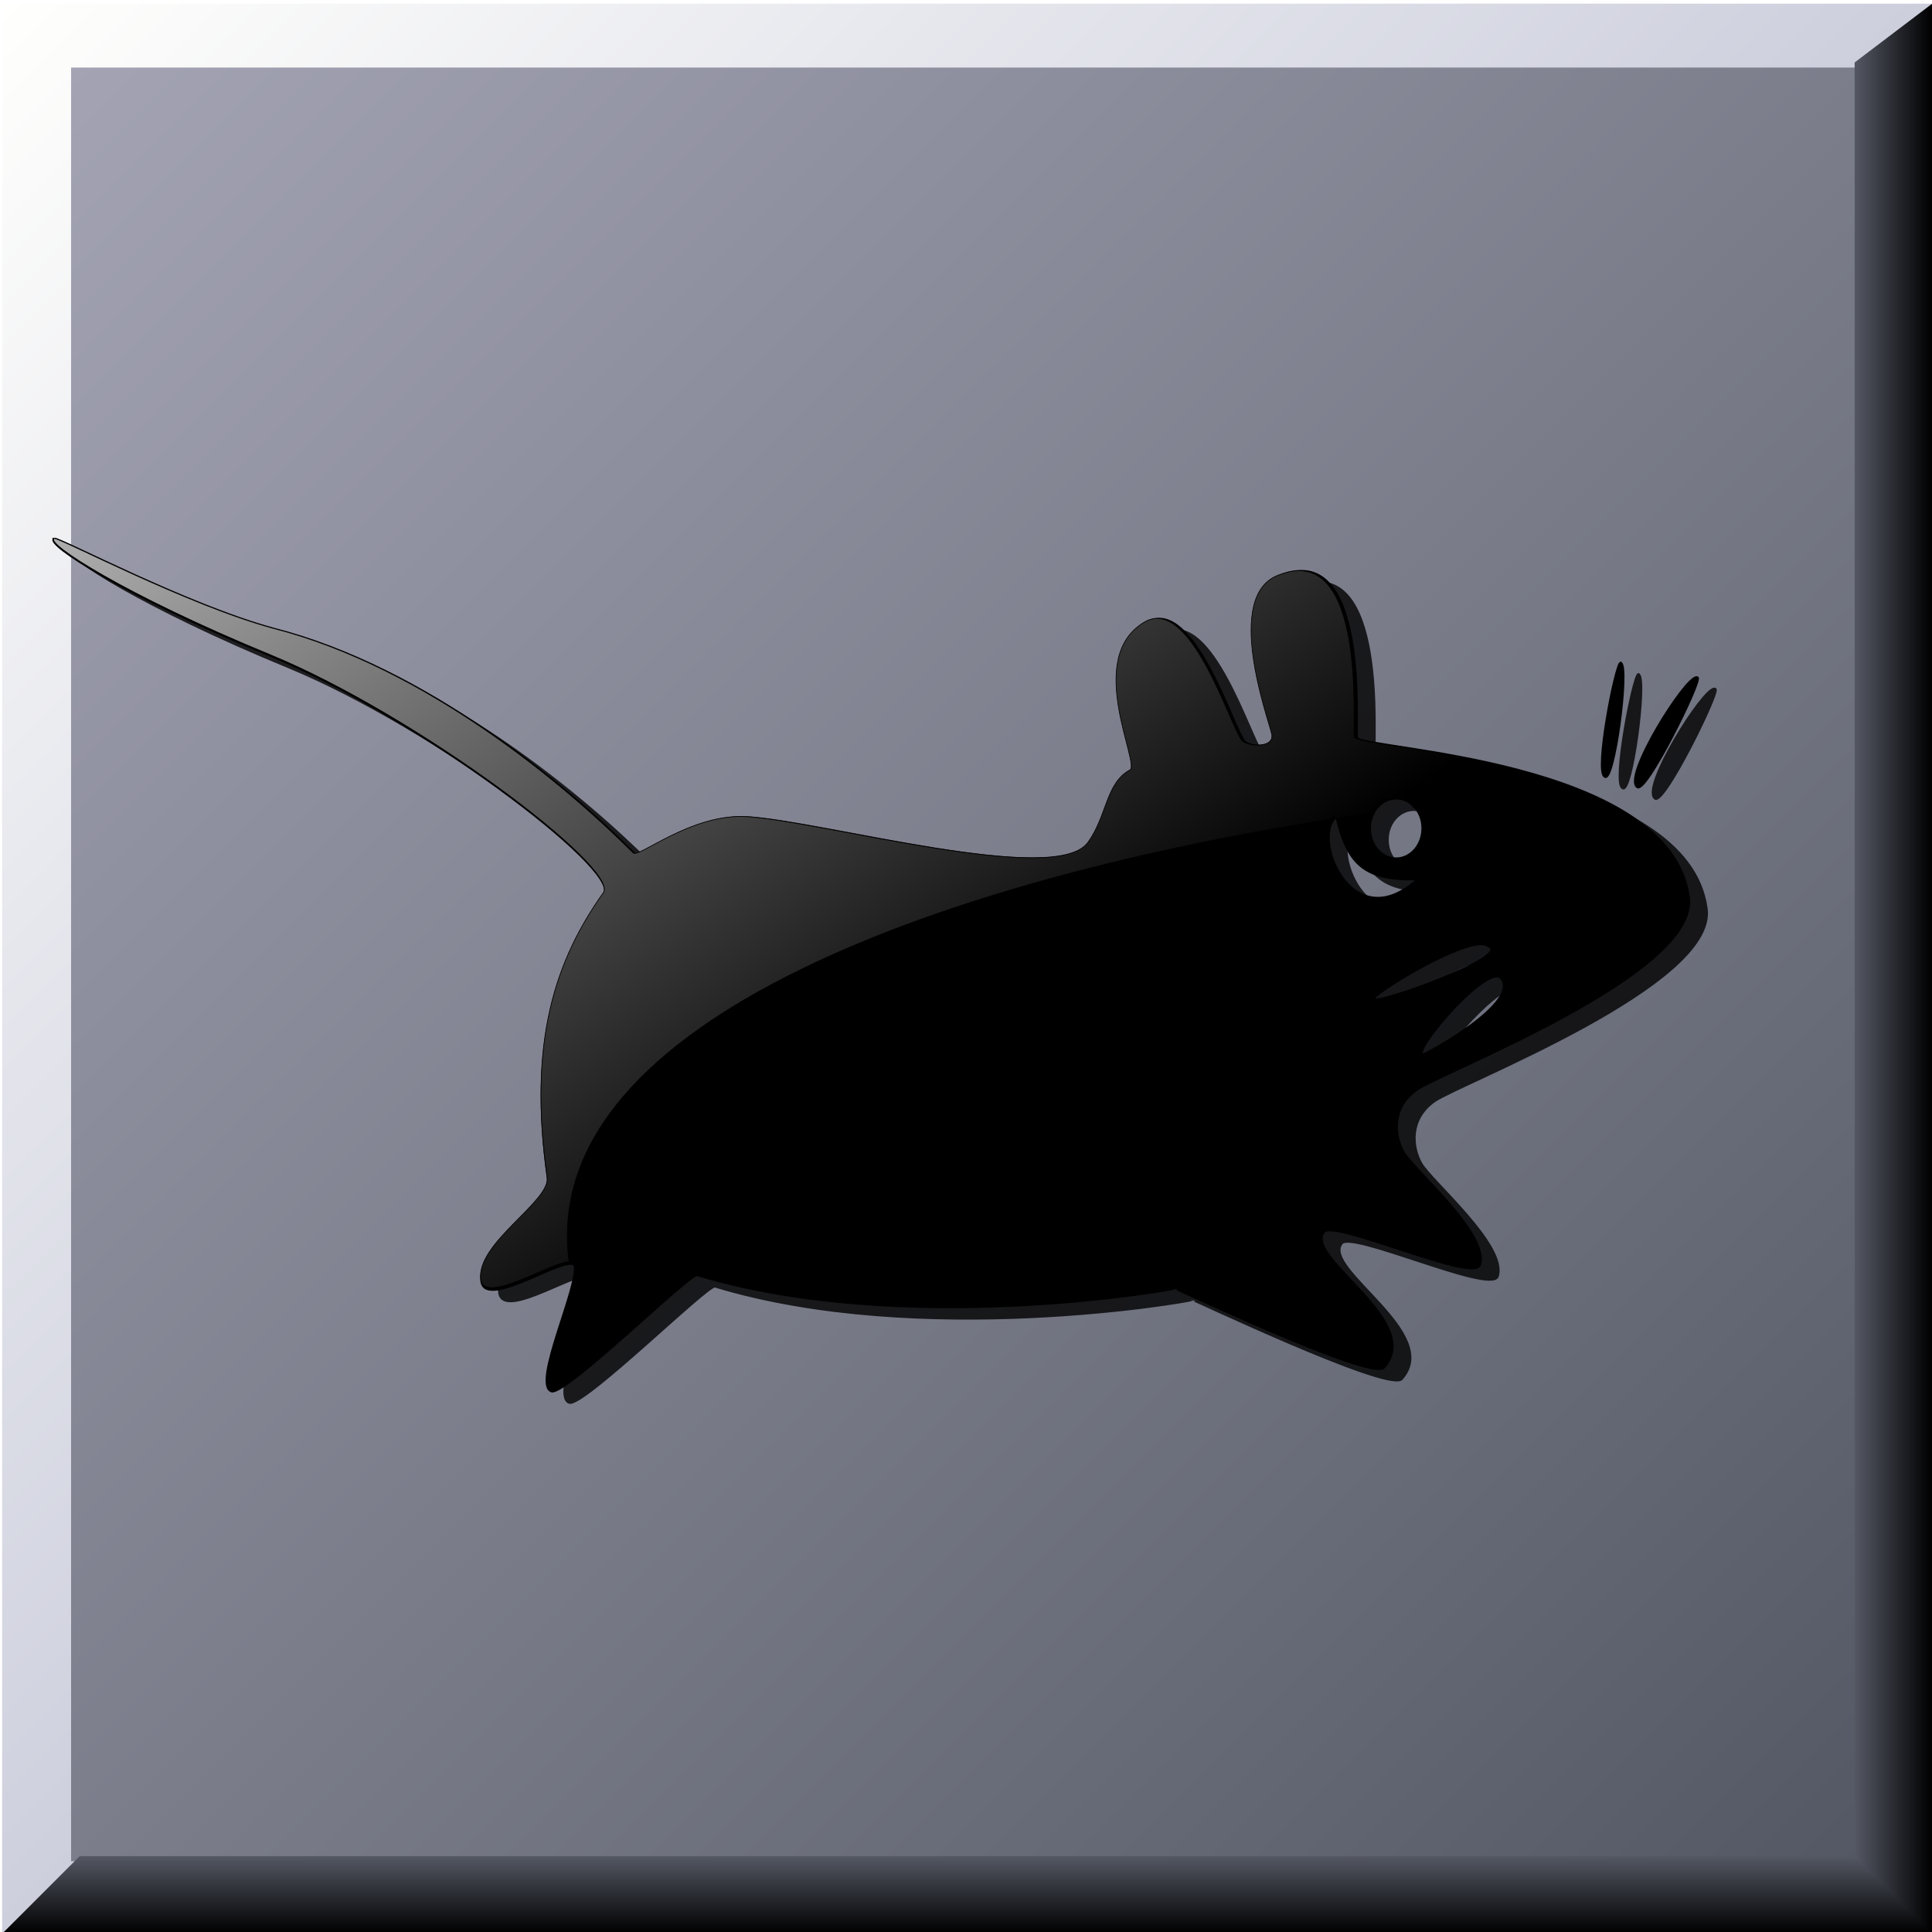 <?xml version="1.0" encoding="UTF-8" standalone="no"?>
<svg
   xmlns:osb="http://www.openswatchbook.org/uri/2009/osb"
   xmlns:dc="http://purl.org/dc/elements/1.1/"
   xmlns:cc="http://creativecommons.org/ns#"
   xmlns:rdf="http://www.w3.org/1999/02/22-rdf-syntax-ns#"
   xmlns:svg="http://www.w3.org/2000/svg"
   xmlns="http://www.w3.org/2000/svg"
   xmlns:xlink="http://www.w3.org/1999/xlink"
   xmlns:sodipodi="http://sodipodi.sourceforge.net/DTD/sodipodi-0.dtd"
   xmlns:inkscape="http://www.inkscape.org/namespaces/inkscape"
   version="1.1"
   width="760"
   height="760"
   id="svg586"
   sodipodi:docname="xfce4-wmdock.svg"
   inkscape:version="1.0.2 (e86c870879, 2021-01-15)"
   inkscape:export-filename="../48x48/xfce4-wmdock.png"
   inkscape:export-xdpi="8.0799999"
   inkscape:export-ydpi="8.0799999">
  <sodipodi:namedview
     pagecolor="#ffffff"
     bordercolor="#666666"
     borderopacity="1"
     objecttolerance="10"
     gridtolerance="10"
     guidetolerance="10"
     inkscape:pageopacity="0"
     inkscape:pageshadow="2"
     inkscape:window-width="1729"
     inkscape:window-height="1030"
     id="namedview53"
     showgrid="false"
     inkscape:zoom="0.58552632"
     inkscape:cx="493.52258"
     inkscape:cy="205.71077"
     inkscape:window-x="44"
     inkscape:window-y="0"
     inkscape:window-maximized="0"
     inkscape:current-layer="svg586" />
  <defs
     id="defs588">
    <linearGradient
       inkscape:collect="always"
       id="linearGradient2961">
      <stop
         style="stop-color:#545864;stop-opacity:1"
         offset="0"
         id="stop2957" />
      <stop
         style="stop-color:#000000;stop-opacity:1"
         offset="1"
         id="stop2959" />
    </linearGradient>
    <linearGradient
       inkscape:collect="always"
       id="linearGradient2933">
      <stop
         style="stop-color:#fffffd;stop-opacity:1"
         offset="0"
         id="stop2929" />
      <stop
         style="stop-color:#cdcfdd;stop-opacity:1"
         offset="1"
         id="stop2931" />
    </linearGradient>
    <linearGradient
       inkscape:collect="always"
       id="linearGradient2905">
      <stop
         style="stop-color:#a3a3b3;stop-opacity:1;"
         offset="0"
         id="stop2901" />
      <stop
         style="stop-color:#545864;stop-opacity:1"
         offset="1"
         id="stop2903" />
    </linearGradient>
    <linearGradient
       id="linearGradient4380">
      <stop
         id="stop968"
         style="stop-color:#000000"
         offset="0" />
      <stop
         id="stop970"
         style="stop-color:#000000;stop-opacity:0"
         offset="1" />
    </linearGradient>
    <linearGradient
       id="linearGradient4380-3">
      <stop
         id="stop4382"
         style="stop-color:#000000"
         offset="0" />
      <stop
         id="stop4384"
         style="stop-color:#000000;stop-opacity:0"
         offset="1" />
    </linearGradient>
    <linearGradient
       id="linearGradient3694">
      <stop
         id="stop3702"
         style="stop-color:#b7b7b7"
         offset="0" />
      <stop
         id="stop3698"
         style="stop-color:#000000"
         offset="1" />
    </linearGradient>
    <linearGradient
       id="linearGradient3743"
       osb:paint="gradient">
      <stop
         id="stop3745"
         style="stop-color:#ffffff"
         offset="0" />
      <stop
         id="stop3751"
         style="stop-color:#7fd4ee"
         offset="0.5" />
      <stop
         id="stop3747"
         style="stop-color:#00aade"
         offset="1" />
    </linearGradient>
    <linearGradient
       id="linearGradient3652">
      <stop
         id="stop3654"
         style="stop-color:#ffffff"
         offset="0" />
      <stop
         id="stop3662"
         style="stop-color:#d5e2ec"
         offset="0.499" />
      <stop
         id="stop3656"
         style="stop-color:#d5e2ec"
         offset="1" />
    </linearGradient>
    <filter
       color-interpolation-filters="sRGB"
       id="filter3729">
      <feGaussianBlur
         stdDeviation="6.415"
         id="feGaussianBlur3731" />
    </filter>
    <linearGradient
       x1="965.026"
       y1="17.49"
       x2="1557.867"
       y2="663.809"
       id="linearGradient3737"
       xlink:href="#linearGradient3652"
       gradientUnits="userSpaceOnUse"
       gradientTransform="translate(-1581.636,147.782)" />
    <linearGradient
       x1="33.527"
       y1="441.981"
       x2="159.241"
       y2="581.413"
       id="linearGradient3966"
       xlink:href="#linearGradient3743"
       gradientUnits="userSpaceOnUse" />
    <linearGradient
       x1="245.517"
       y1="426.952"
       x2="305.392"
       y2="531.49"
       id="linearGradient3968"
       xlink:href="#linearGradient3743"
       gradientUnits="userSpaceOnUse"
       gradientTransform="translate(-0.382,2.677)" />
    <linearGradient
       x1="601.535"
       y1="434.948"
       x2="668.818"
       y2="543.358"
       id="linearGradient3970"
       xlink:href="#linearGradient3743"
       gradientUnits="userSpaceOnUse" />
    <linearGradient
       x1="440.521"
       y1="455.933"
       x2="486.955"
       y2="535.305"
       id="linearGradient3972"
       xlink:href="#linearGradient3743"
       gradientUnits="userSpaceOnUse"
       gradientTransform="translate(-0.51,6.118)" />
    <linearGradient
       x1="118.252"
       y1="254.246"
       x2="291.871"
       y2="254.246"
       id="linearGradient4386"
       xlink:href="#linearGradient4380-3"
       gradientUnits="userSpaceOnUse" />
    <filter
       color-interpolation-filters="sRGB"
       id="filter4631">
      <feGaussianBlur
         id="feGaussianBlur4633"
         stdDeviation="2.334" />
    </filter>
    <linearGradient
       x1="174.281"
       y1="164.167"
       x2="236.402"
       y2="253.706"
       id="linearGradient4162"
       xlink:href="#linearGradient3694"
       gradientUnits="userSpaceOnUse"
       gradientTransform="matrix(3.752,0,0,3.752,-424.922,-686.03)" />
    <filter
       color-interpolation-filters="sRGB"
       id="filter4223">
      <feGaussianBlur
         id="feGaussianBlur4225"
         stdDeviation="4.667" />
    </filter>
    <filter
       color-interpolation-filters="sRGB"
       id="filter4266">
      <feGaussianBlur
         id="feGaussianBlur4268"
         stdDeviation="1.309" />
    </filter>
    <linearGradient
       inkscape:collect="always"
       xlink:href="#linearGradient2905"
       id="linearGradient2907"
       x1="0.834"
       y1="1.441"
       x2="760.069"
       y2="760.676"
       gradientUnits="userSpaceOnUse"
       gradientTransform="matrix(0.929,0,0,0.929,27.188,25.231)" />
    <linearGradient
       inkscape:collect="always"
       xlink:href="#linearGradient4380-3"
       id="linearGradient2909"
       gradientUnits="userSpaceOnUse"
       x1="118.252"
       y1="254.246"
       x2="291.871"
       y2="254.246" />
    <linearGradient
       inkscape:collect="always"
       xlink:href="#linearGradient2933"
       id="linearGradient2935"
       x1="0.834"
       y1="1.441"
       x2="380.868"
       y2="379.897"
       gradientUnits="userSpaceOnUse" />
    <linearGradient
       inkscape:collect="always"
       xlink:href="#linearGradient2961"
       id="linearGradient2965"
       gradientUnits="userSpaceOnUse"
       x1="729.563"
       y1="381.058"
       x2="760.069"
       y2="381.058"
       gradientTransform="rotate(90,380.452,381.058)" />
    <linearGradient
       inkscape:collect="always"
       xlink:href="#linearGradient2961"
       id="linearGradient2994"
       gradientUnits="userSpaceOnUse"
       gradientTransform="translate(1.0351562e-5)"
       x1="729.563"
       y1="381.058"
       x2="760.069"
       y2="381.058" />
  </defs>
  <rect
     style="fill:url(#linearGradient2935);fill-opacity:1;stroke-width:1.134;stroke-linecap:round;stroke-linejoin:round"
     id="rect2911"
     width="759.235"
     height="759.235"
     x="0.834"
     y="1.441" />
  <rect
     style="fill:url(#linearGradient2907);fill-opacity:1;stroke-width:1.054;stroke-linecap:round;stroke-linejoin:round"
     id="rect944"
     width="705.599"
     height="705.599"
     x="27.964"
     y="26.57" />
  <path
     style="mix-blend-mode:darken;fill:url(#linearGradient2965);fill-opacity:1;stroke:none;stroke-width:1px;stroke-linecap:butt;stroke-linejoin:miter;stroke-opacity:1"
     d="M 760.069,760.676 736.94,730.17 H 31.341 l -30.506,30.506 z"
     id="path2963" />
  <path
     style="mix-blend-mode:darken;fill:url(#linearGradient2994);fill-opacity:1;stroke:none;stroke-width:1px;stroke-linecap:butt;stroke-linejoin:miter;stroke-opacity:1"
     d="M 760.069,1.441 729.563,24.57 V 730.17 l 30.506,30.506 z"
     id="path2963-5" />
  <g
     transform="matrix(3.752,0,0,3.752,-424.922,-574.311)"
     id="g23"
     style="fill:url(#linearGradient4386);stroke:#000000;stroke-width:0.268">
    <use
       transform="translate(1.865,1.199)"
       id="use4246"
       style="opacity:0.8;fill:url(#linearGradient2909);filter:url(#filter4266)"
       x="0"
       y="0"
       width="760"
       height="760"
       xlink:href="#path14" />
    <path
       d="m 118.946,209.569 c -0.915,0.501 7.298,5.883 22.688,12.219 15.391,6.336 36.667,22.377 35,24.969 -4.999,7.041 -7.941,15.482 -5.906,29.906 0.367,2.539 -7.543,6.95 -6.969,10.781 0.48,2.915 8.838,-2.896 9.75,-1.75 0.558,2.057 -4.466,12.475 -2.438,13.219 1.484,0.441 14.523,-12.402 15.281,-12.188 21.514,6.504 49.52,1.612 50.062,1.406 -0.051,-0.113 20.12,9.492 21.875,8.344 4.427,-4.794 -8.387,-11.551 -6.25,-14.25 0.937,-1.413 15.621,5.303 16.344,3.469 1.052,-3.175 -6.817,-9.838 -8,-11.812 -1.029,-1.821 -1.233,-4.754 1.406,-6.594 2.64,-1.84 29.632,-12.166 28.5,-20.156 -1.957,-14.518 -34.26,-15.466 -34.781,-16.688 -0.245,-0.574 1.448,-20.76 -7.969,-17.031 -5.798,2.158 -1.094,15.024 -0.719,16.688 0.346,1.531 -2.574,1.359 -3.125,0.688 -1.23,-1.502 -5.272,-14.925 -10.062,-12.531 -6.718,3.704 -0.41,15.281 -1.75,15.656 -2.489,1.391 -2.349,4.795 -4.344,7.562 -3.29,4.715 -27.917,-2.205 -35.875,-2.688 -5.826,-0.344 -11.38,4.42 -11.906,3.812 -7.094,-7.104 -21.765,-19.485 -37.844,-23.594 -9.017,-2.447 -22.431,-9.527 -22.969,-9.438 z m 164.219,13 c -0.537,0.232 -2.704,11.397 -1.656,11.906 0.929,0.695 2.535,-11.257 1.688,-11.875 -0.014,-0.016 -0.014,-0.039 -0.031,-0.031 z m 7.969,1.531 c -1.218,-0.022 -7.715,10.361 -6.219,11.469 0.929,0.695 6.71,-11.044 6.312,-11.438 -0.028,-0.023 -0.054,-0.03 -0.094,-0.031 z m -31.5,12.656 c 1.539,0 2.781,1.404 2.781,3.156 0,1.753 -1.242,3.188 -2.781,3.188 -1.539,0 -2.781,-1.435 -2.781,-3.188 0,-1.753 1.242,-3.156 2.781,-3.156 z m -6.25,1.906 c 1.184,5.111 3.017,6.726 8.562,6.562 -7.059,6.473 -11.334,-4.604 -8.562,-6.562 z m 14.938,13.375 c 0.439,-0.036 0.776,0.033 0.969,0.219 2.781,1.008 -11.933,6.311 -12.031,5.562 -0.148,-0.516 7.987,-5.532 11.062,-5.781 z m 1.812,3.375 c 0.152,-0.012 0.294,0.036 0.406,0.094 2.625,2.608 -8.31,8.39 -8.188,8.188 -0.881,-0.532 5.498,-8.104 7.781,-8.281 z"
       id="path14"
       style="fill:#000000;fill-rule:evenodd;stroke:#000000;stroke-width:0.268" />
    <path
       d="m 21.406,100.375 c -3.434,1.88 27.405,22.068 85.156,45.844 57.755,23.776 137.599,83.992 131.344,93.719 -18.759,26.421 -29.824,58.093 -22.188,112.219 1.377,9.528 -28.279,26.062 -26.125,40.438 1.622,9.848 27.167,-6.836 34.75,-7.125 C 211.593,288.401 380.72,233.489 524.375,211.125 c 0.422,-0.619 0.942,-1.146 1.531,-1.562 0.103,0.447 0.206,0.849 0.312,1.281 4.641,-0.715 9.265,-1.416 13.844,-2.062 1.736,-3.797 5.243,-6.375 9.281,-6.375 3.183,0 6.025,1.589 7.938,4.125 23.875,-2.995 46.506,-5.065 66.844,-6.219 -37.955,-16.115 -88.987,-18.631 -90.25,-21.594 -0.919,-2.154 5.431,-77.899 -29.906,-63.906 -21.757,8.098 -4.095,56.353 -2.688,62.594 1.298,5.745 -9.682,5.115 -11.75,2.594 -4.616,-5.636 -19.776,-56.015 -37.75,-47.031 -25.209,13.899 -1.534,57.343 -6.562,58.75 -9.34,5.22 -8.826,17.988 -16.312,28.375 -12.346,17.693 -104.763,-8.254 -134.625,-10.062 -21.862,-1.291 -42.682,16.563 -44.656,14.281 -26.62,-26.658 -81.664,-73.112 -142,-88.531 C 73.789,126.599 23.425,100.037 21.406,100.375 Z"
       transform="matrix(0.266,0,0,0.266,113.237,182.82)"
       id="path4083"
       style="fill:url(#linearGradient4162)" />
  </g>
</svg>
